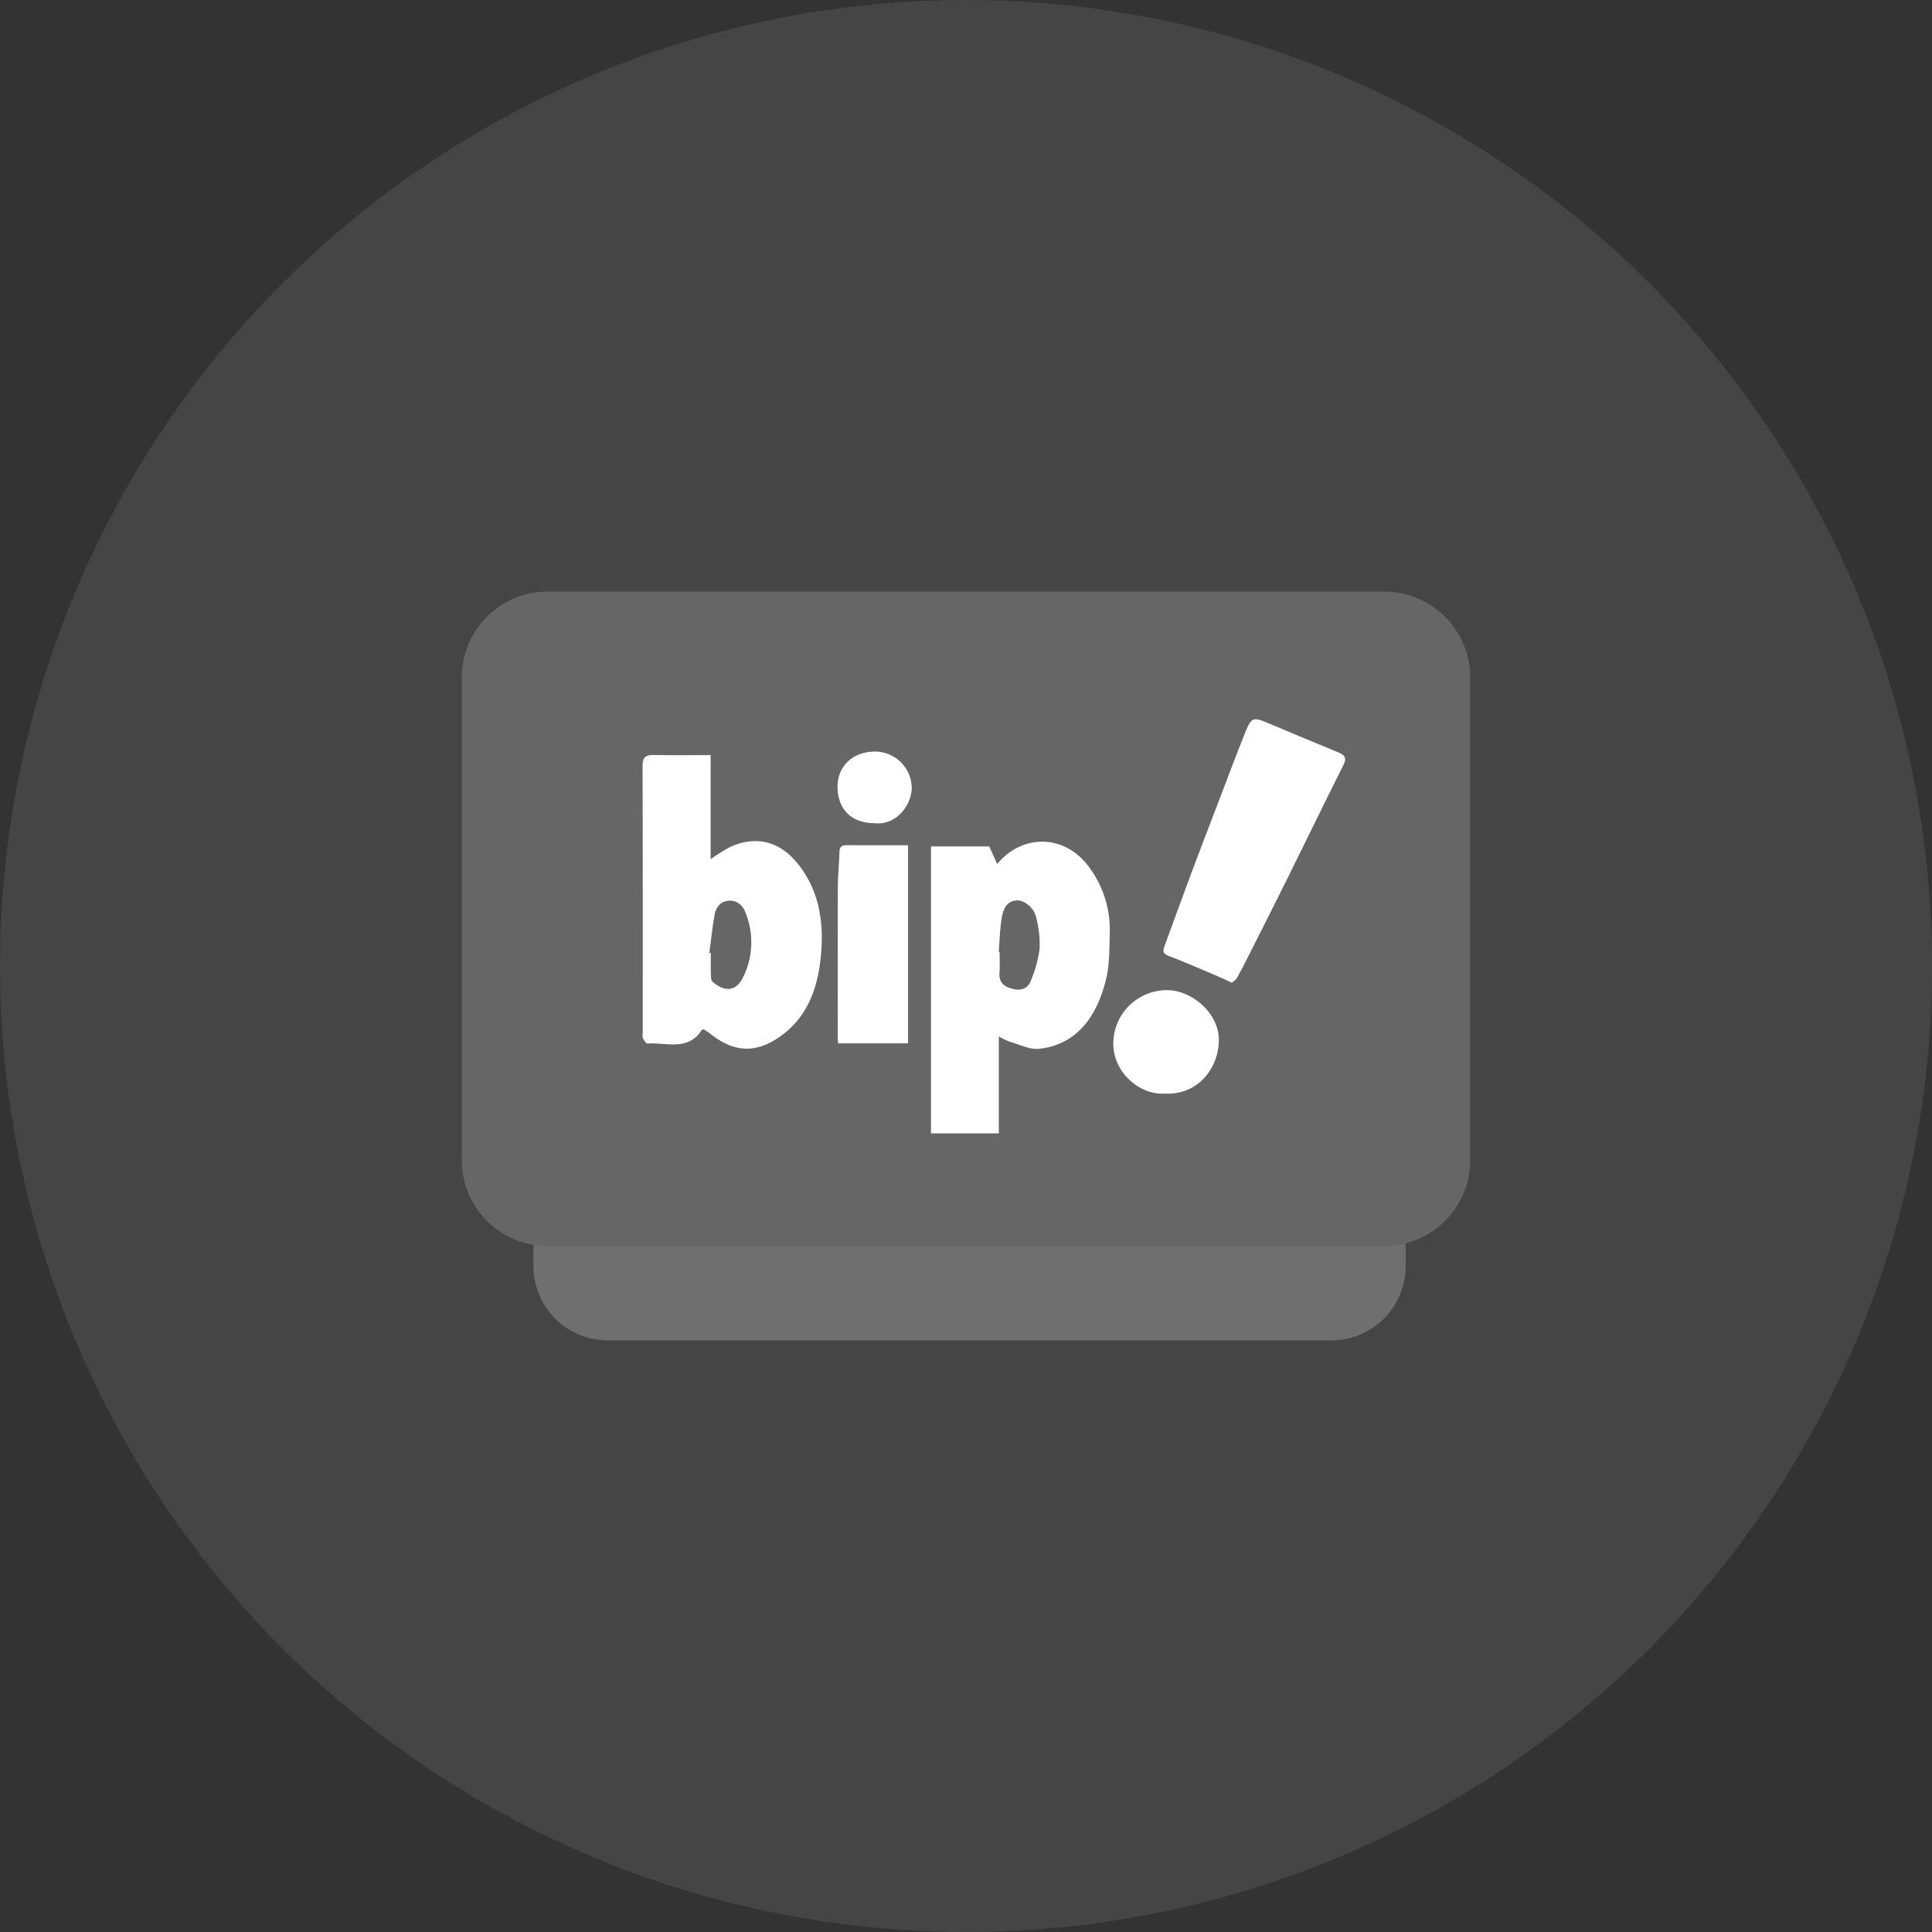 <svg id="Layer_1" data-name="Layer 1" xmlns="http://www.w3.org/2000/svg" viewBox="0 0 512 512"><rect x="0" y="0" width="512" height="512" fill="#333333" stroke="none"/><defs><style>.cls-1{fill:#b3b3b3;opacity:0.14;}.cls-2{fill:#9d9d9d;opacity:0.47;}.cls-3{fill:#666;}.cls-4{fill:#fff;}</style></defs><title>Bip-Grey</title><circle class="cls-1" cx="256" cy="256" r="256"/><path class="cls-2" d="M352.845,355.217h-191.8a19.7,19.7,0,0,1-19.672-19.672V224.89a19.7,19.7,0,0,1,19.672-19.672h191.8a19.7,19.7,0,0,1,19.672,19.672V335.545A19.7,19.7,0,0,1,352.845,355.217Z"/><path class="cls-3" d="M366.885,330.217H145.115a22.772,22.772,0,0,1-22.746-22.746V179.528a22.772,22.772,0,0,1,22.746-22.746H366.885a22.772,22.772,0,0,1,22.746,22.746V307.472A22.772,22.772,0,0,1,366.885,330.217Z"/><path class="cls-4" d="M246.714,224.311h15.435l2.114,4.663c6.776-8.229,18.581-8.065,24.967,1.7a27.568,27.568,0,0,1,4.879,15.975c-.114,4.4,0,8.95-1.061,13.161-2.228,8.816-7.122,16.942-17.585,18.129-2.554.29-5.323-1.163-7.968-1.9a18.847,18.847,0,0,1-2.792-1.386v25.712H246.714Zm17.97,27.934.22.017c0,1.862.109,3.732-.026,5.584-.194,2.676,1.353,3.677,3.6,4.234,2.13.528,3.9-.1,4.655-2.065a32.471,32.471,0,0,0,2.368-8.539,28.187,28.187,0,0,0-.942-8.48c-.569-2.511-3.155-4.458-5.013-4.371-2.24.1-3.551,1.4-4.1,4.775C264.968,246.312,264.92,249.294,264.684,252.246Z"/><path class="cls-4" d="M188.32,200.115V227.7a44.012,44.012,0,0,1,5.273-3.285c7.733-3.417,14.094-.859,18.767,5.7,5.05,7.086,5.963,15.15,5.166,23.383-.807,8.344-3.533,16.093-10.808,21.2-6.58,4.619-12.427,4.188-18.7-.921a15.082,15.082,0,0,0-1.572-1c-.191.079-.4.1-.473.206-3.665,5.666-9.387,3.206-14.37,3.565-.386.028-.95-.858-1.227-1.42a3.566,3.566,0,0,1-.042-1.444c0-23.553.029-47.106-.047-70.659-.007-2.254.76-2.969,2.9-2.932C178.137,200.173,183.084,200.115,188.32,200.115Zm-.339,52.418.394.053c0,1.944-.033,3.889.02,5.831.017.6.064,1.437.443,1.764,3.252,2.8,6.221,2.558,8.034-1.077a20.9,20.9,0,0,0,.849-16.852c-.745-2.136-2.07-3.531-4.245-3.564-2.278-.034-3.7,1.542-4.09,3.686C188.78,245.736,188.436,249.145,187.981,252.534Z"/><path class="cls-4" d="M326.461,260.431c-1.412-.644-2.614-1.228-3.844-1.748-4.3-1.817-8.57-3.711-12.932-5.365-1.692-.641-1.516-1.435-1.028-2.744,2.272-6.091,4.446-12.219,6.72-18.309,2.3-6.152,4.666-12.277,7.011-18.411,2.4-6.282,4.75-12.587,7.244-18.832,2.093-5.241,2.164-5.193,7.3-3.029q8.774,3.7,17.574,7.328c1.562.645,2.579,1.281,1.564,3.308-5,9.986-9.873,20.039-14.834,30.046-3.463,6.986-6.992,13.94-10.5,20.9-.96,1.9-1.93,3.8-2.967,5.664C327.526,259.679,327,259.958,326.461,260.431Z"/><path class="cls-4" d="M240.643,224v52.5H222.091c-.03-.557-.078-1.023-.078-1.489,0-13.3-.034-26.6.018-39.905.012-3.138.36-6.274.443-9.413.039-1.478.813-1.715,2.034-1.708C229.749,224.017,234.991,224,240.643,224Z"/><path class="cls-4" d="M308.687,289.805c-6.405.481-13.708-5.4-13.652-13.369a14.187,14.187,0,0,1,14.43-14.029c6.615.1,13.709,6.323,13.541,13.407C322.816,283.789,316.828,290.307,308.687,289.805Z"/><path class="cls-4" d="M231.781,218.151c-6.037,0-9.611-3.531-9.817-9.22-.22-6.095,4.335-9.739,9.82-9.753a9.749,9.749,0,0,1,9.835,9.541C241.594,213.344,237.583,218.788,231.781,218.151Z"/></svg>